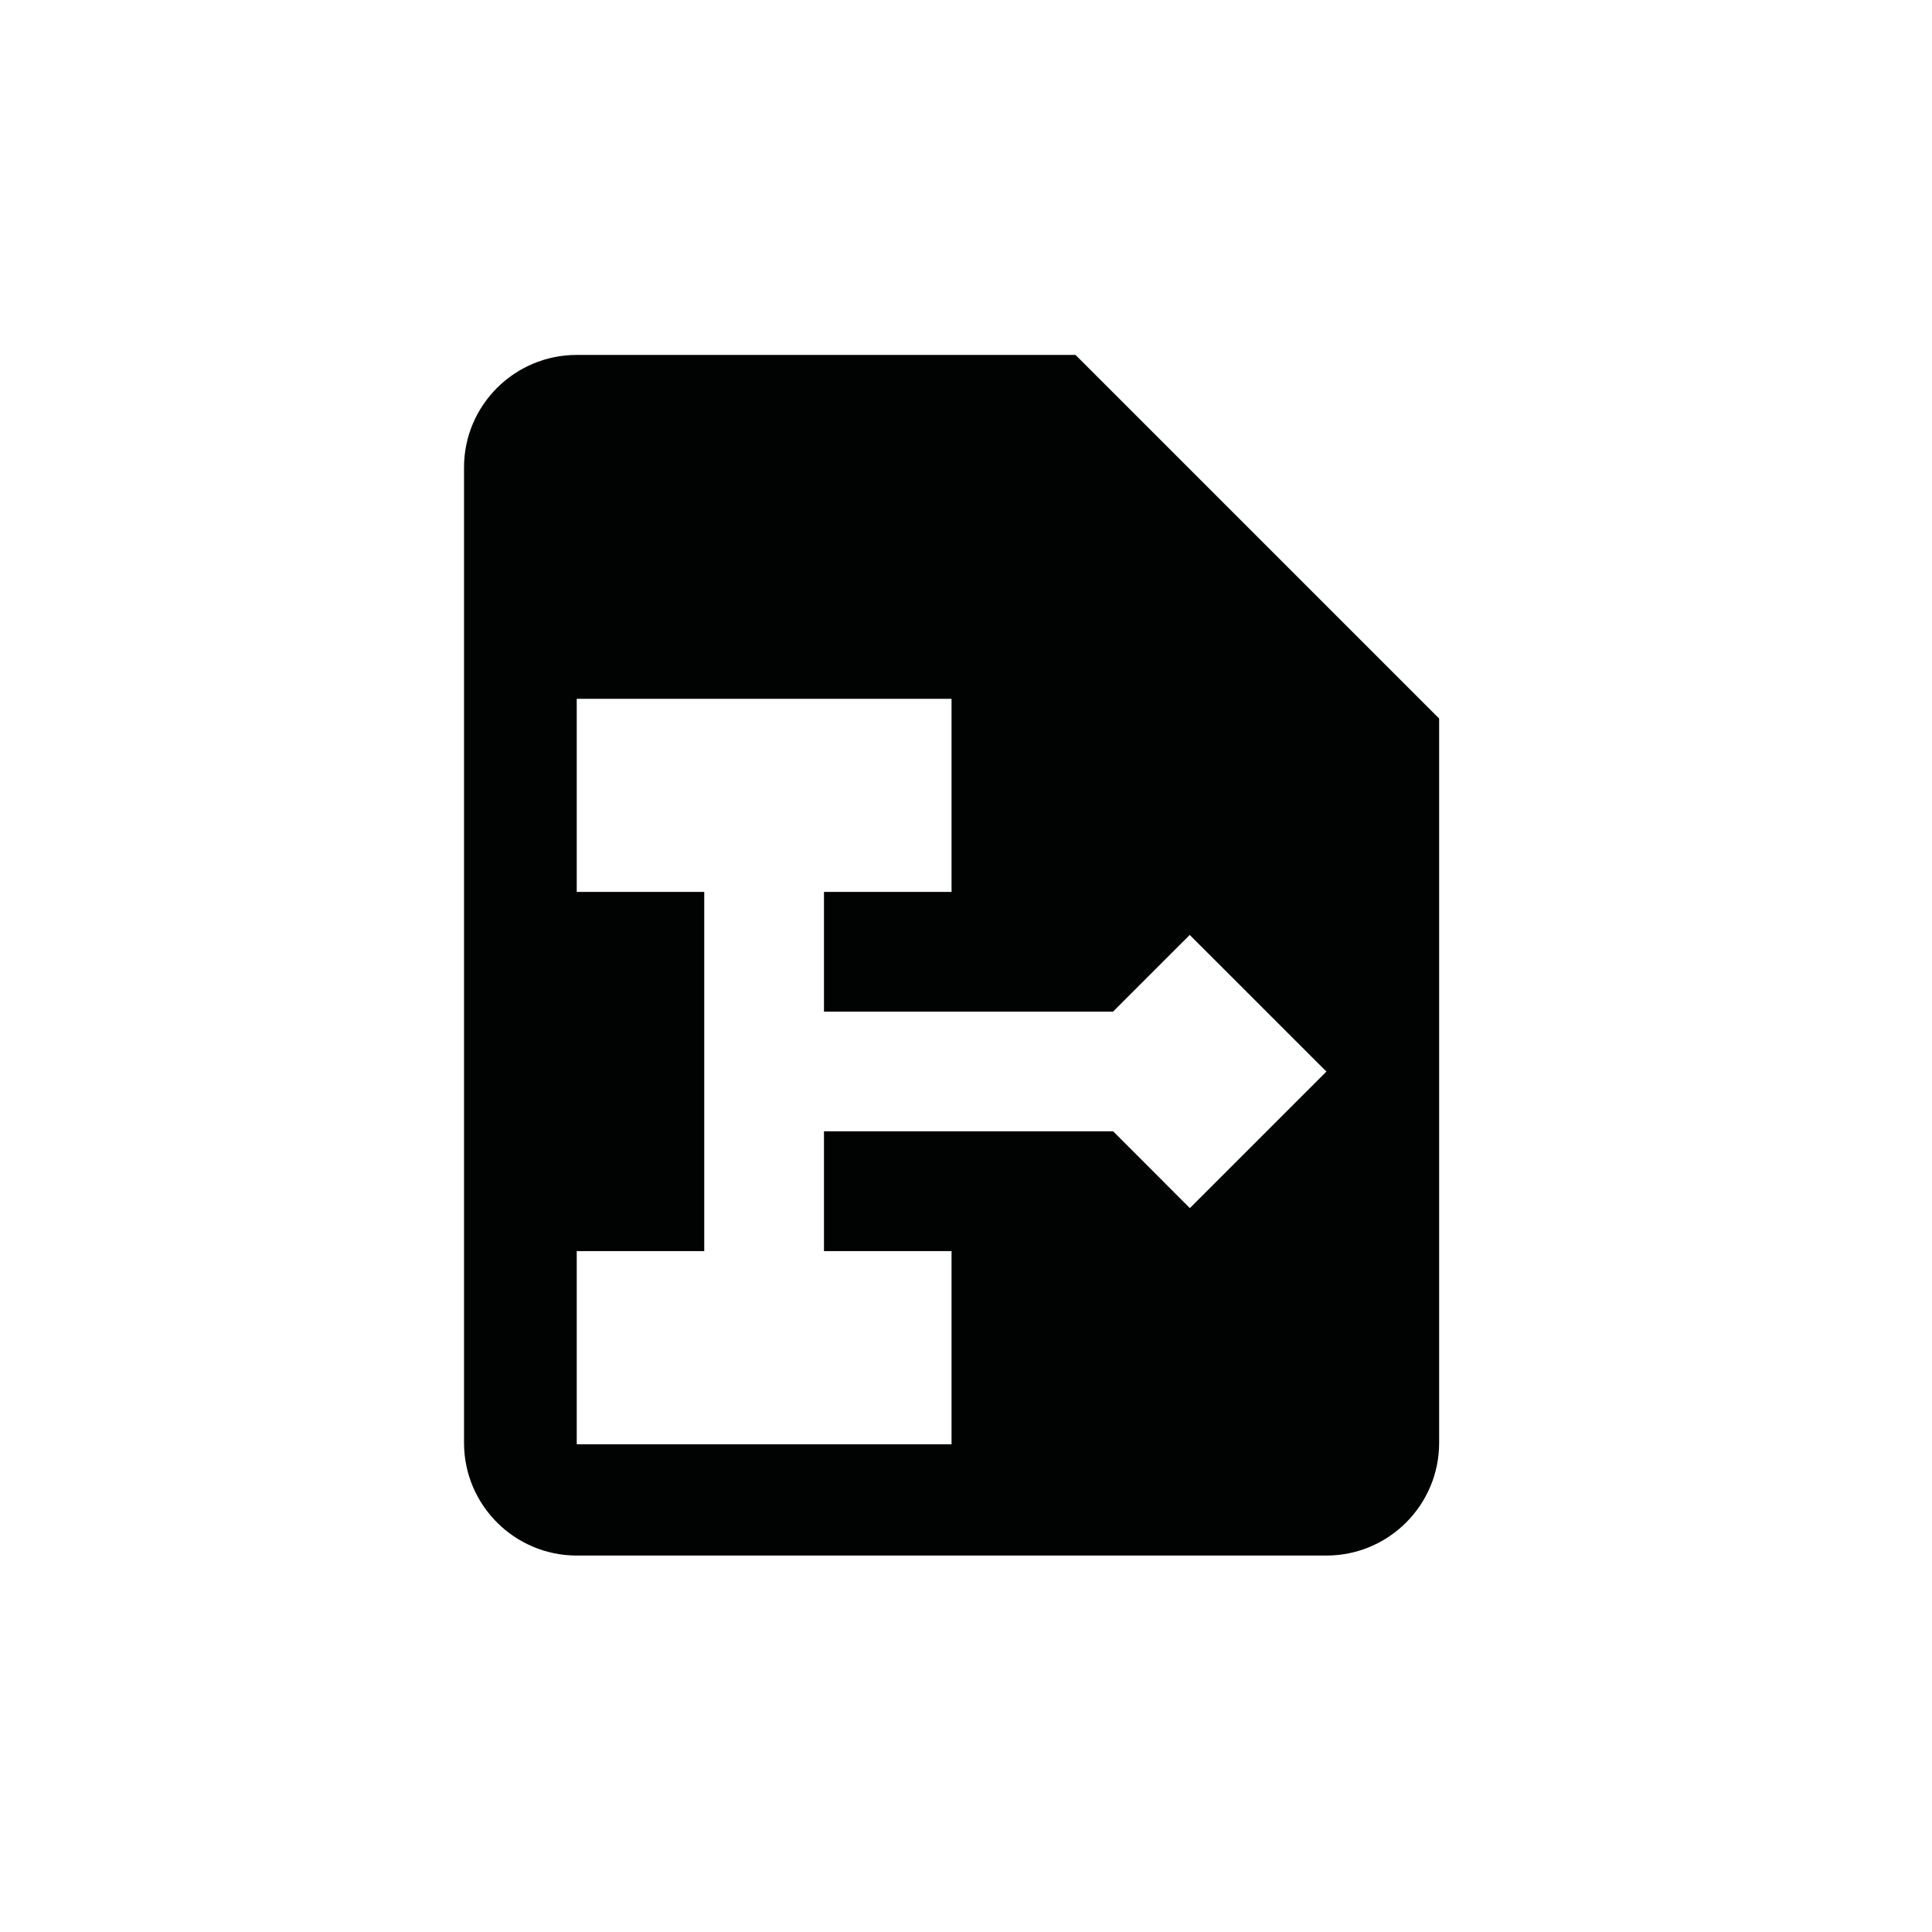 <?xml version="1.0" encoding="utf-8"?>
<!-- Generator: Adobe Illustrator 16.0.4, SVG Export Plug-In . SVG Version: 6.00 Build 0)  -->
<!DOCTYPE svg PUBLIC "-//W3C//DTD SVG 1.1//EN" "http://www.w3.org/Graphics/SVG/1.1/DTD/svg11.dtd">
<svg version="1.1" id="Layer_1" xmlns="http://www.w3.org/2000/svg" xmlns:xlink="http://www.w3.org/1999/xlink" x="0px" y="0px"
	 width="28.35px" height="28.35px" viewBox="0 0 28.35 28.35" enable-background="new 0 0 28.35 28.35" xml:space="preserve">
<path fill="#010202" d="M15.782,5.208H8.464c-0.915,0-1.655,0.741-1.655,1.651v14.312c0,0.914,0.741,1.655,1.655,1.655h11
	c0.913,0,1.654-0.741,1.654-1.655V10.544L15.782,5.208z M17.46,17.728l-1.126-1.127h-4.243v1.758h1.872v2.834h-5.5v-2.834h1.871
	v-5.271H8.463v-2.834h5.5v2.834h-1.872v1.757h4.241l1.126-1.126l2.006,2.005L17.46,17.728z"/>
</svg>
